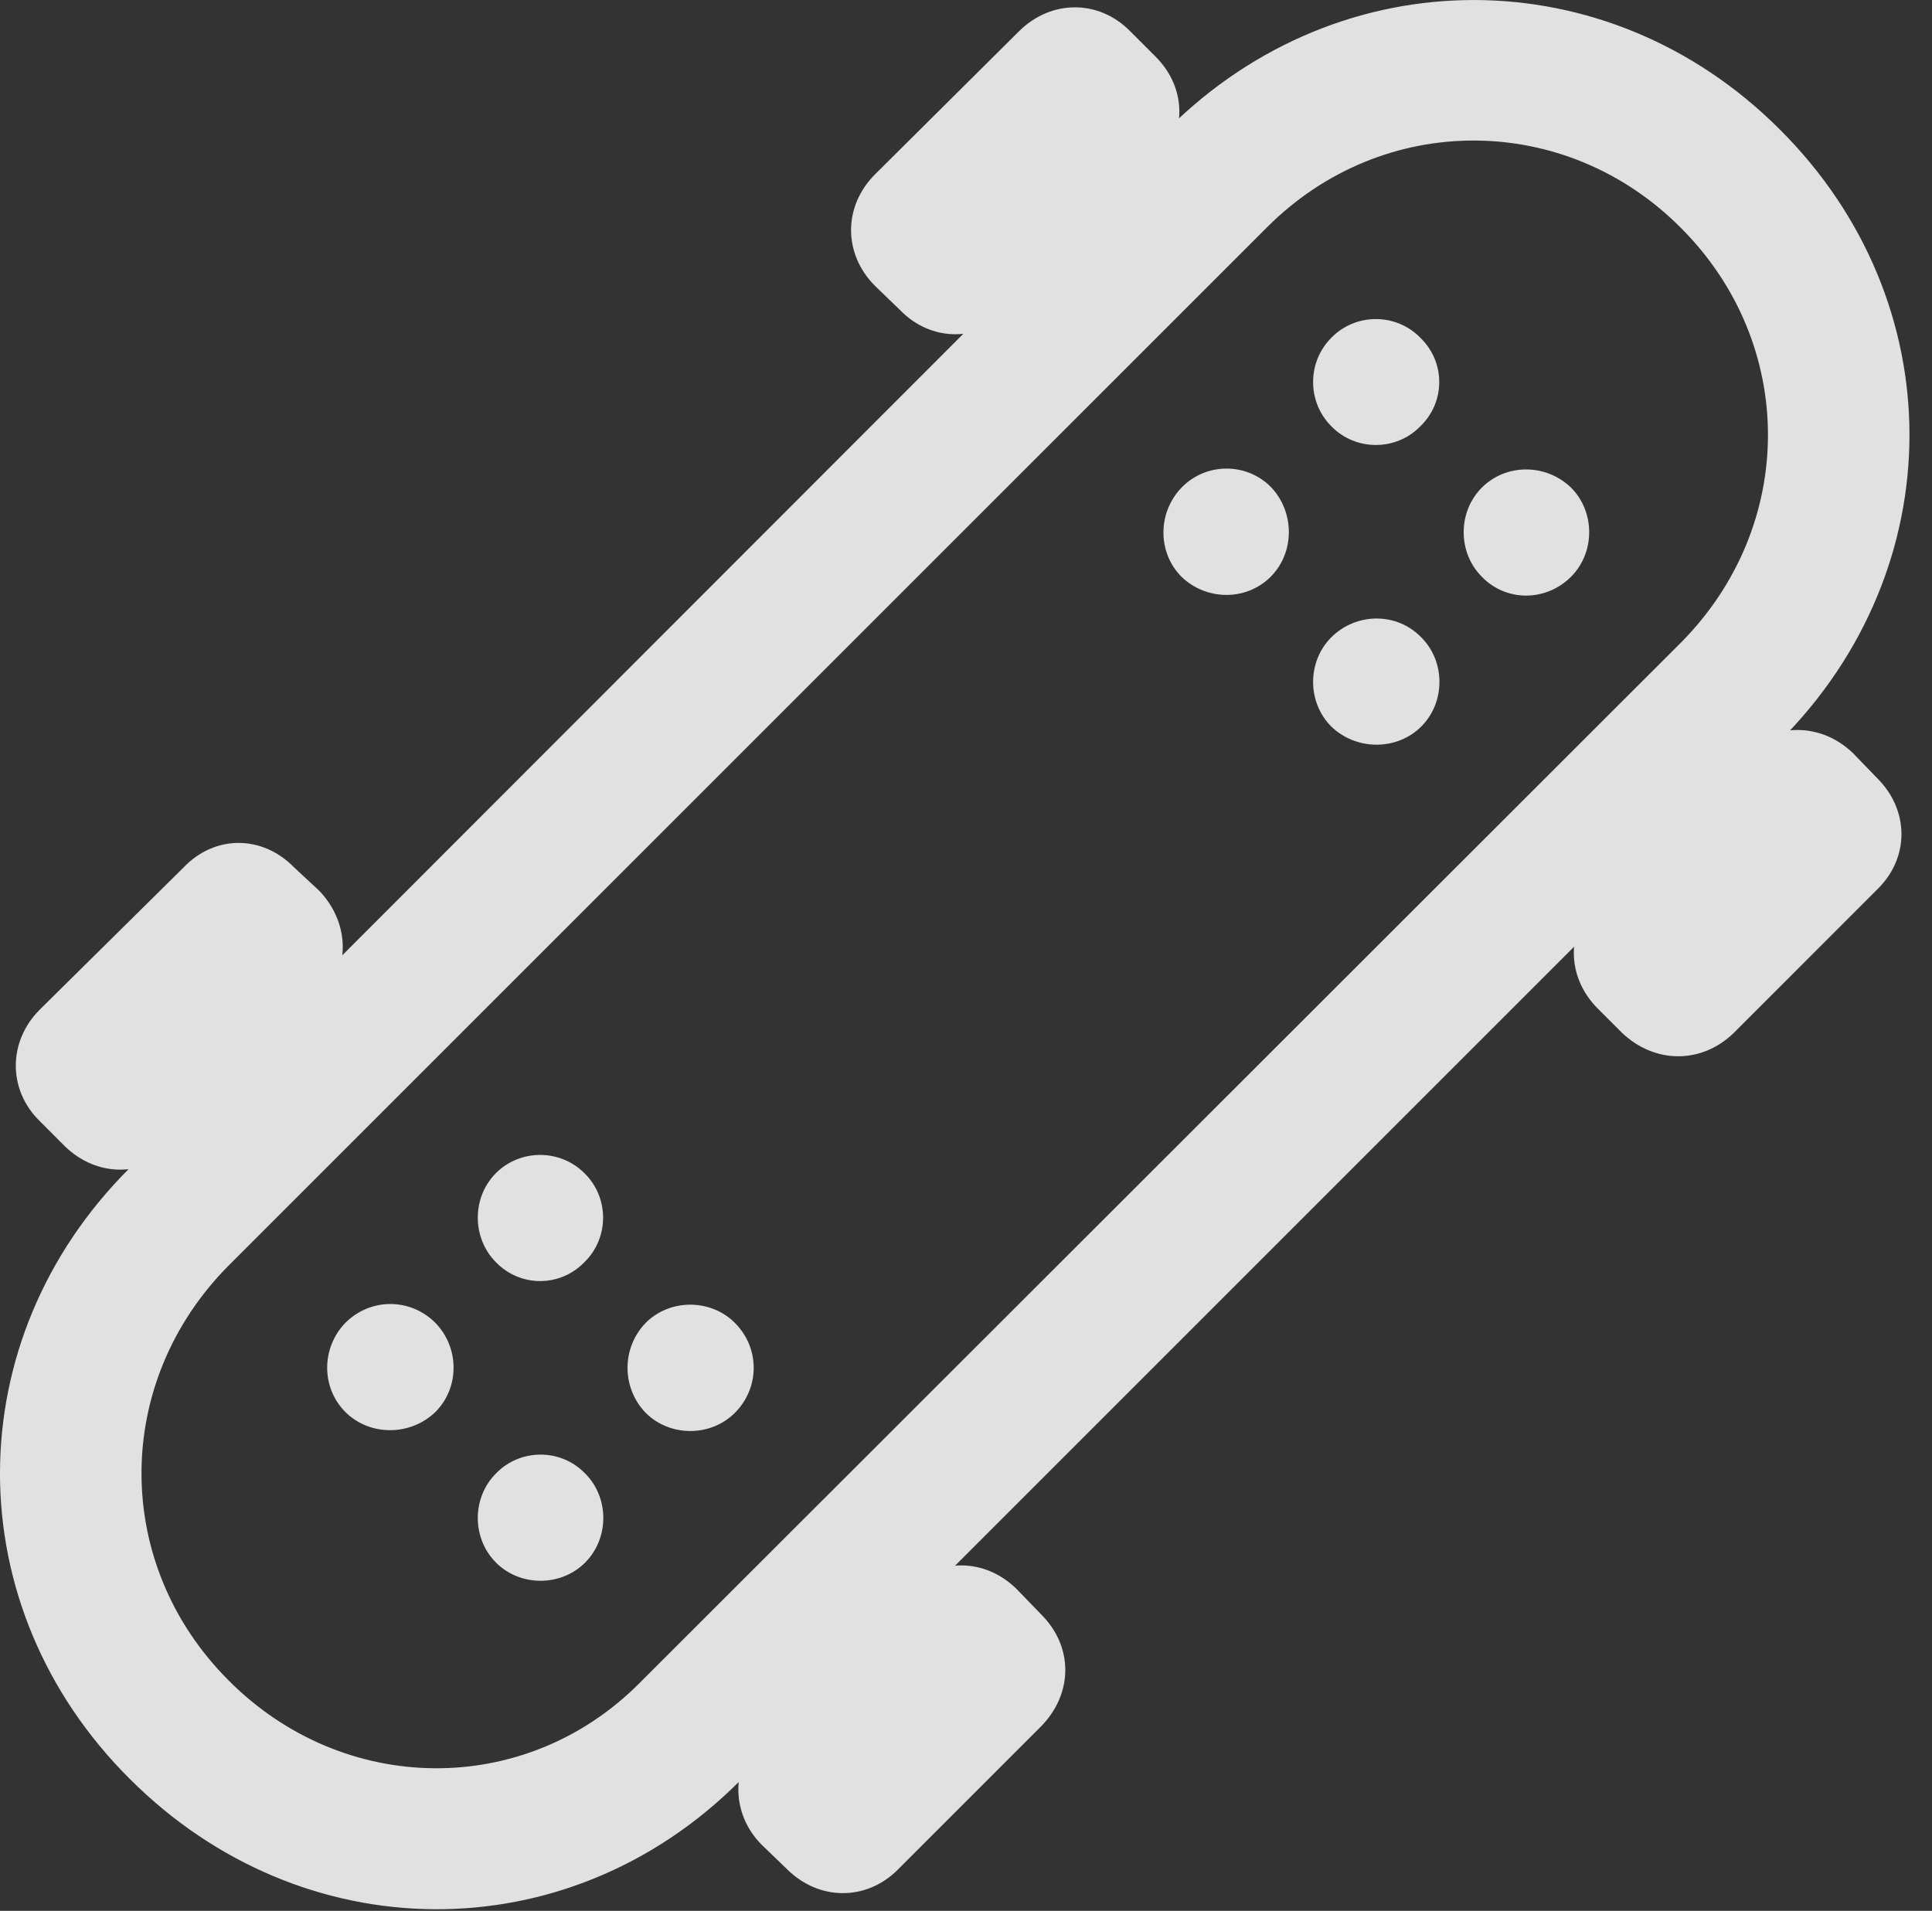 <?xml version="1.0" encoding="UTF-8"?>
<!--Generator: Apple Native CoreSVG 326-->
<!DOCTYPE svg
PUBLIC "-//W3C//DTD SVG 1.1//EN"
       "http://www.w3.org/Graphics/SVG/1.1/DTD/svg11.dtd">
<svg version="1.1" xmlns="http://www.w3.org/2000/svg" xmlns:xlink="http://www.w3.org/1999/xlink" viewBox="0 0 30.516 30.184">
 <rect x="0" y="0" width="30.516" height="30.184" fill="#333333" stroke="none"/>
 <g>
  <rect height="30.184" opacity="0" width="30.516" x="0" y="0"/>
  <path d="M2.051 28.101C4.771 30.822 8.955 30.849 11.662 28.155L28.109 11.708C30.844 8.974 30.844 4.763 28.109 2.042C25.389-0.678 21.178-0.678 18.457 2.029L2.051 18.448C-0.684 21.169-0.684 25.38 2.051 28.101ZM3.609 26.542C1.777 24.71 1.777 21.839 3.609 19.993L20.016 3.587C21.848 1.755 24.732 1.769 26.551 3.601C28.383 5.433 28.383 8.304 26.551 10.15L10.104 26.583C8.299 28.402 5.428 28.374 3.609 26.542ZM13.822 4.517L14.219 4.9C14.711 5.406 15.463 5.406 15.969 4.9L18.238 2.644C18.758 2.138 18.758 1.386 18.238 0.88L17.842 0.484C17.35-0.009 16.598-0.009 16.092 0.497L13.822 2.753C13.316 3.259 13.316 4.011 13.822 4.517ZM25.238 15.933L25.621 16.316C26.141 16.808 26.879 16.808 27.385 16.316L29.654 14.046C30.16 13.554 30.16 12.802 29.654 12.296L29.271 11.9C28.766 11.408 28.014 11.408 27.521 11.9L25.238 14.169C24.732 14.675 24.732 15.427 25.238 15.933ZM0.629 17.71L1.025 18.107C1.531 18.599 2.27 18.599 2.775 18.107L5.045 15.837C5.537 15.331 5.537 14.593 5.045 14.073L4.648 13.704C4.143 13.185 3.391 13.185 2.898 13.704L0.629 15.947C0.123 16.452 0.123 17.218 0.629 17.71ZM12.031 29.14L12.428 29.523C12.934 30.029 13.685 30.029 14.178 29.536L16.447 27.267C16.953 26.747 16.953 26.009 16.447 25.503L16.064 25.107C15.559 24.601 14.807 24.601 14.301 25.107L12.031 27.376C11.539 27.882 11.539 28.648 12.031 29.14ZM21.027 6.732C21.41 7.128 22.053 7.128 22.436 6.732C22.832 6.349 22.832 5.72 22.436 5.337C22.053 4.941 21.41 4.941 21.027 5.337C20.645 5.72 20.645 6.349 21.027 6.732ZM23.406 9.111C23.789 9.507 24.418 9.507 24.814 9.111C25.197 8.728 25.197 8.085 24.814 7.702C24.418 7.32 23.789 7.32 23.406 7.702C23.023 8.085 23.023 8.728 23.406 9.111ZM18.662 9.111C19.059 9.493 19.688 9.493 20.07 9.111C20.453 8.728 20.453 8.085 20.07 7.689C19.688 7.306 19.059 7.306 18.676 7.689C18.279 8.085 18.279 8.728 18.662 9.111ZM21.027 11.476C21.424 11.859 22.066 11.859 22.449 11.476C22.832 11.093 22.832 10.45 22.449 10.068C22.066 9.671 21.424 9.671 21.027 10.068C20.645 10.45 20.645 11.093 21.027 11.476ZM7.834 19.939C8.217 20.335 8.846 20.335 9.229 19.939C9.625 19.556 9.625 18.913 9.229 18.53C8.846 18.148 8.217 18.148 7.834 18.53C7.451 18.913 7.451 19.556 7.834 19.939ZM10.199 22.318C10.582 22.7 11.225 22.7 11.607 22.318C12.004 21.921 12.004 21.292 11.607 20.896C11.225 20.513 10.582 20.513 10.199 20.896C9.816 21.292 9.816 21.921 10.199 22.318ZM5.455 22.304C5.838 22.687 6.48 22.687 6.877 22.304C7.26 21.921 7.26 21.292 6.877 20.896C6.48 20.499 5.852 20.499 5.455 20.896C5.072 21.292 5.072 21.921 5.455 22.304ZM7.834 24.683C8.217 25.066 8.859 25.066 9.242 24.683C9.625 24.3 9.625 23.657 9.242 23.275C8.859 22.878 8.217 22.878 7.834 23.275C7.451 23.657 7.451 24.3 7.834 24.683Z" fill="white" fill-opacity="0.85"/>
 </g>
</svg>
